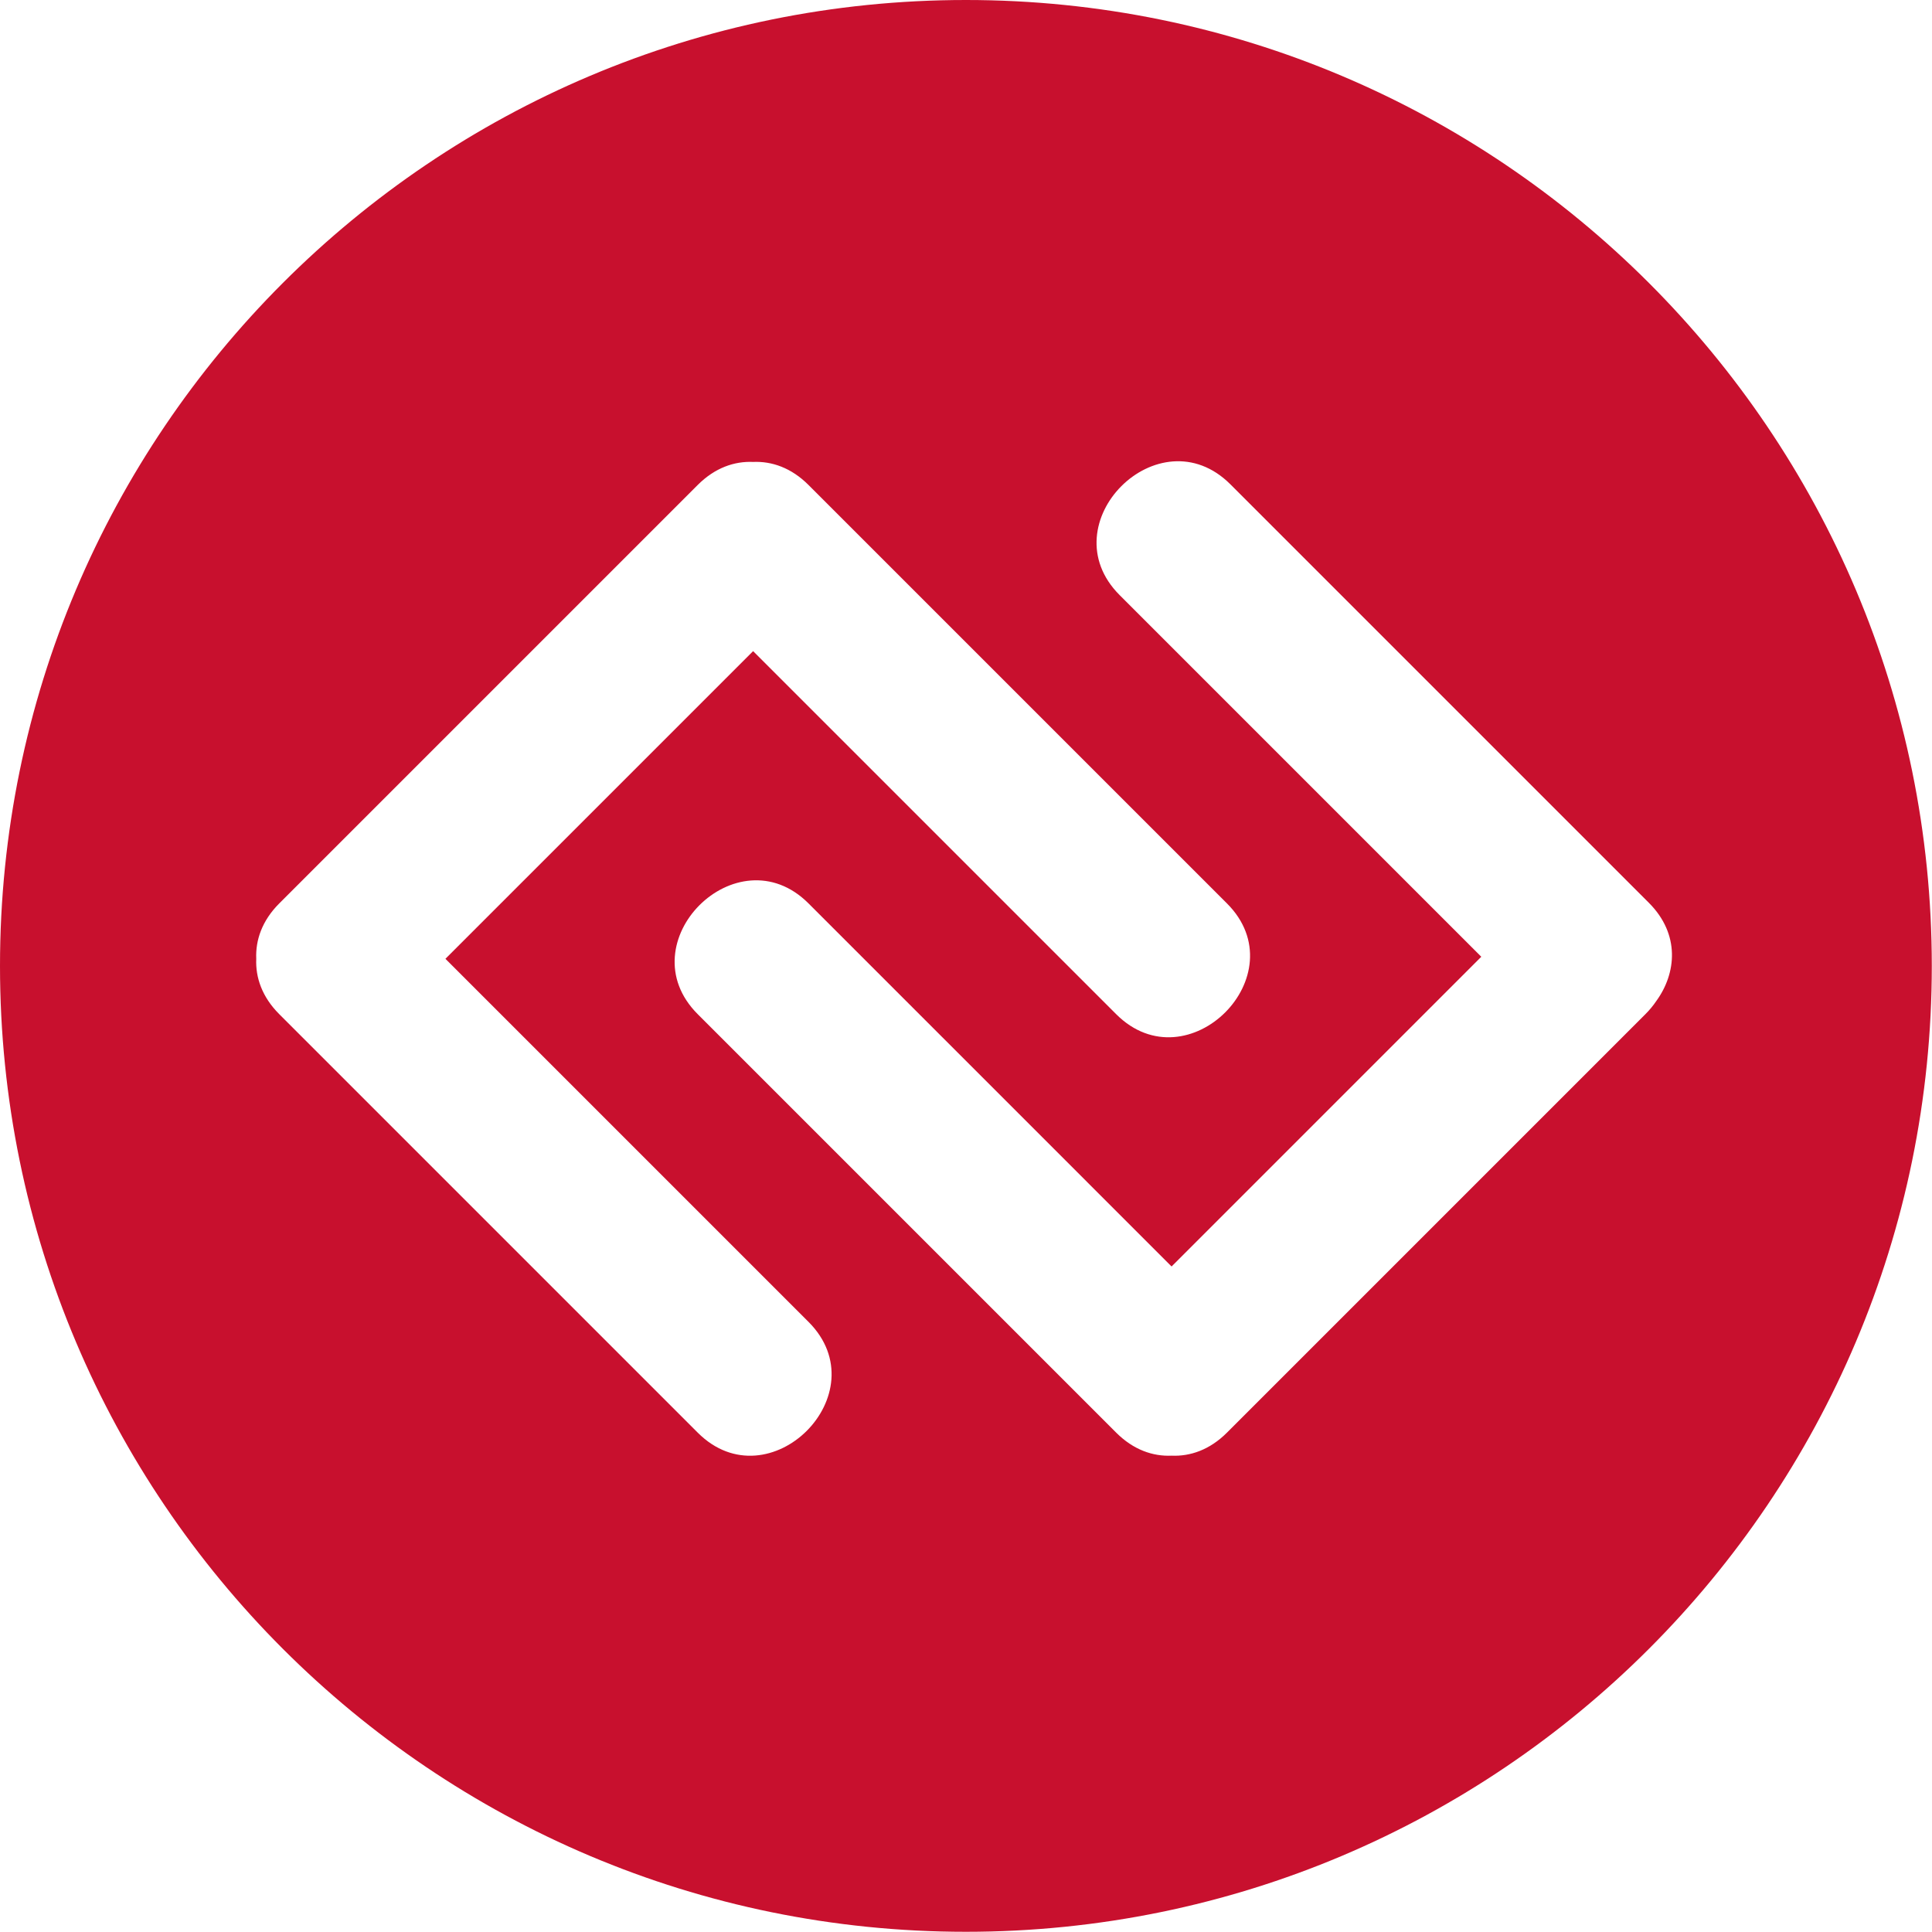 <?xml version="1.0" encoding="UTF-8"?>
<svg width="222px" height="222px" viewBox="0 0 222 222" version="1.1" xmlns="http://www.w3.org/2000/svg" xmlns:xlink="http://www.w3.org/1999/xlink">
    <!-- Generator: Sketch 46.1 (44463) - http://www.bohemiancoding.com/sketch -->
    <title>icon/Icon_Red</title>
    <desc>Created with Sketch.</desc>
    <defs></defs>
    <g id="Assets" stroke="none" stroke-width="1" fill="none" fill-rule="evenodd">
        <g id="icon/Icon_Red">
            <g id="Group-2">
                <path d="M190.304,115.047 C192.638,111.853 193.085,107.357 189.466,103.737 C173.439,87.709 157.411,71.682 141.383,55.654 C133.168,47.44 120.44,60.167 128.655,68.383 C142.506,82.234 156.358,96.087 170.21,109.938 C158.347,121.802 146.485,133.664 134.622,145.527 C120.715,131.621 106.809,117.713 92.903,103.807 C84.687,95.594 71.959,108.321 80.174,116.536 C96.202,132.565 112.23,148.593 128.258,164.62 C130.235,166.597 132.474,167.361 134.619,167.266 C136.766,167.362 139.007,166.599 140.986,164.62 C157.013,148.593 173.041,132.565 189.068,116.536 C189.551,116.053 189.961,115.555 190.304,115.047 Z M86.543,53.079 C84.395,52.982 82.153,53.745 80.173,55.725 C64.146,71.753 48.118,87.78 32.091,103.807 C30.112,105.786 29.349,108.027 29.445,110.174 C29.35,112.32 30.113,114.559 32.091,116.537 C48.118,132.565 64.146,148.592 80.174,164.621 C88.389,172.834 101.117,160.108 92.902,151.891 C78.996,137.987 65.089,124.079 51.183,110.173 C62.968,98.389 74.753,86.603 86.537,74.819 C100.445,88.725 114.352,102.631 128.258,116.538 C136.473,124.75 149.201,112.024 140.986,103.809 C124.958,87.782 108.93,71.753 92.902,55.726 C90.926,53.749 88.688,52.985 86.543,53.079 Z M110.989,221.976 C49.691,221.976 0,172.285 0,110.986 C0,49.694 49.69,0 110.989,0 C172.287,0 221.977,49.694 221.977,110.986 C221.977,172.283 172.286,221.976 110.989,221.976 Z" id="Combined-Shape" fill="#C8102E"></path>
                <g id="Group" transform="translate(29, 53)"></g>
            </g>
        </g>
    </g>
</svg>